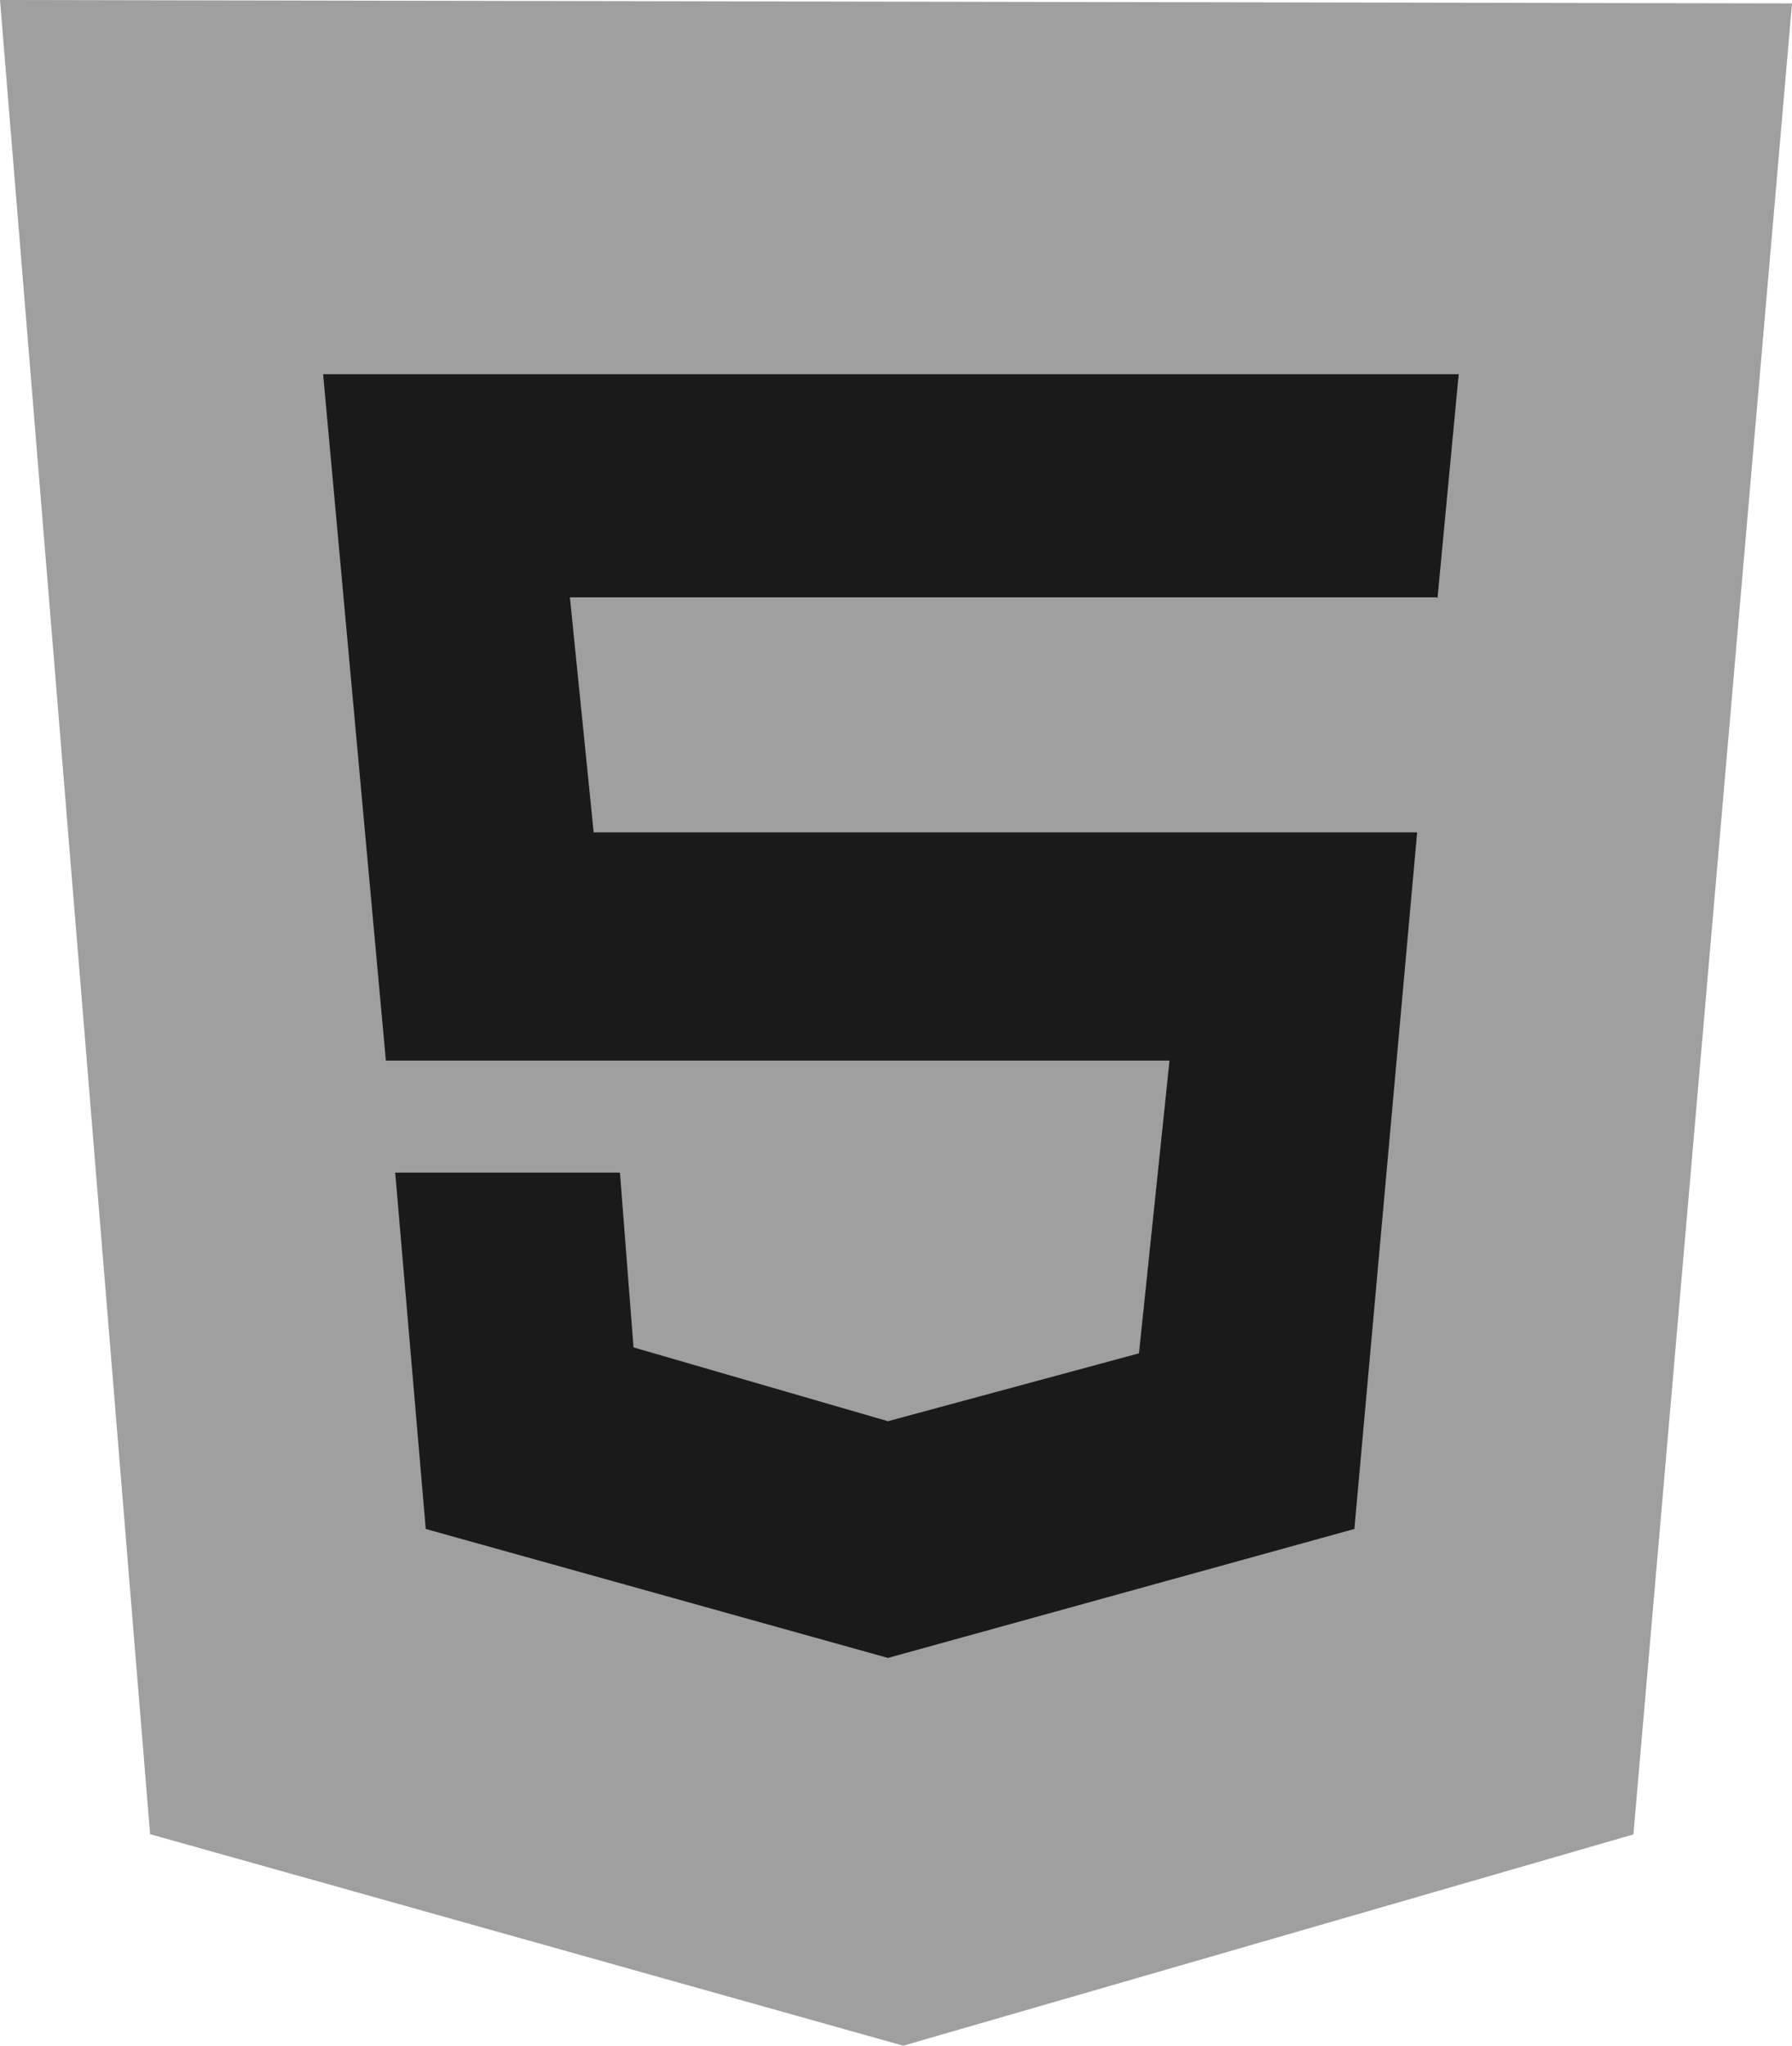 <?xml version="1.0" encoding="UTF-8"?>
<svg xmlns="http://www.w3.org/2000/svg" viewBox="0 0 21.13 24.11">
  <defs>
    <style>
      .cls-1 {
        fill: #9f9f9f;
      }

      .cls-2 {
        isolation: isolate;
      }

      .cls-3 {
        fill: #1a1a1a;
      }

      .cls-4 {
        mix-blend-mode: multiply;
      }
    </style>
  </defs>
  <g class="cls-2">
    <g id="Layer_1" data-name="Layer 1">
      <g class="cls-4">
        <path class="cls-1" d="m1.77,21.62L0,0l21.13.04-1.87,21.58-8.61,2.49-8.87-2.49Z"/>
        <path class="cls-3" d="m16.95,7.05l.25-2.64H3.81l.74,8.09h9.24l-.36,3.45-2.96.8-3-.87-.16-2.06h-2.65l.36,4.2,5.45,1.52,5.5-1.52.74-8.21H7l-.28-2.77h10.22Z"/>
      </g>
    </g>
  </g>
</svg>
